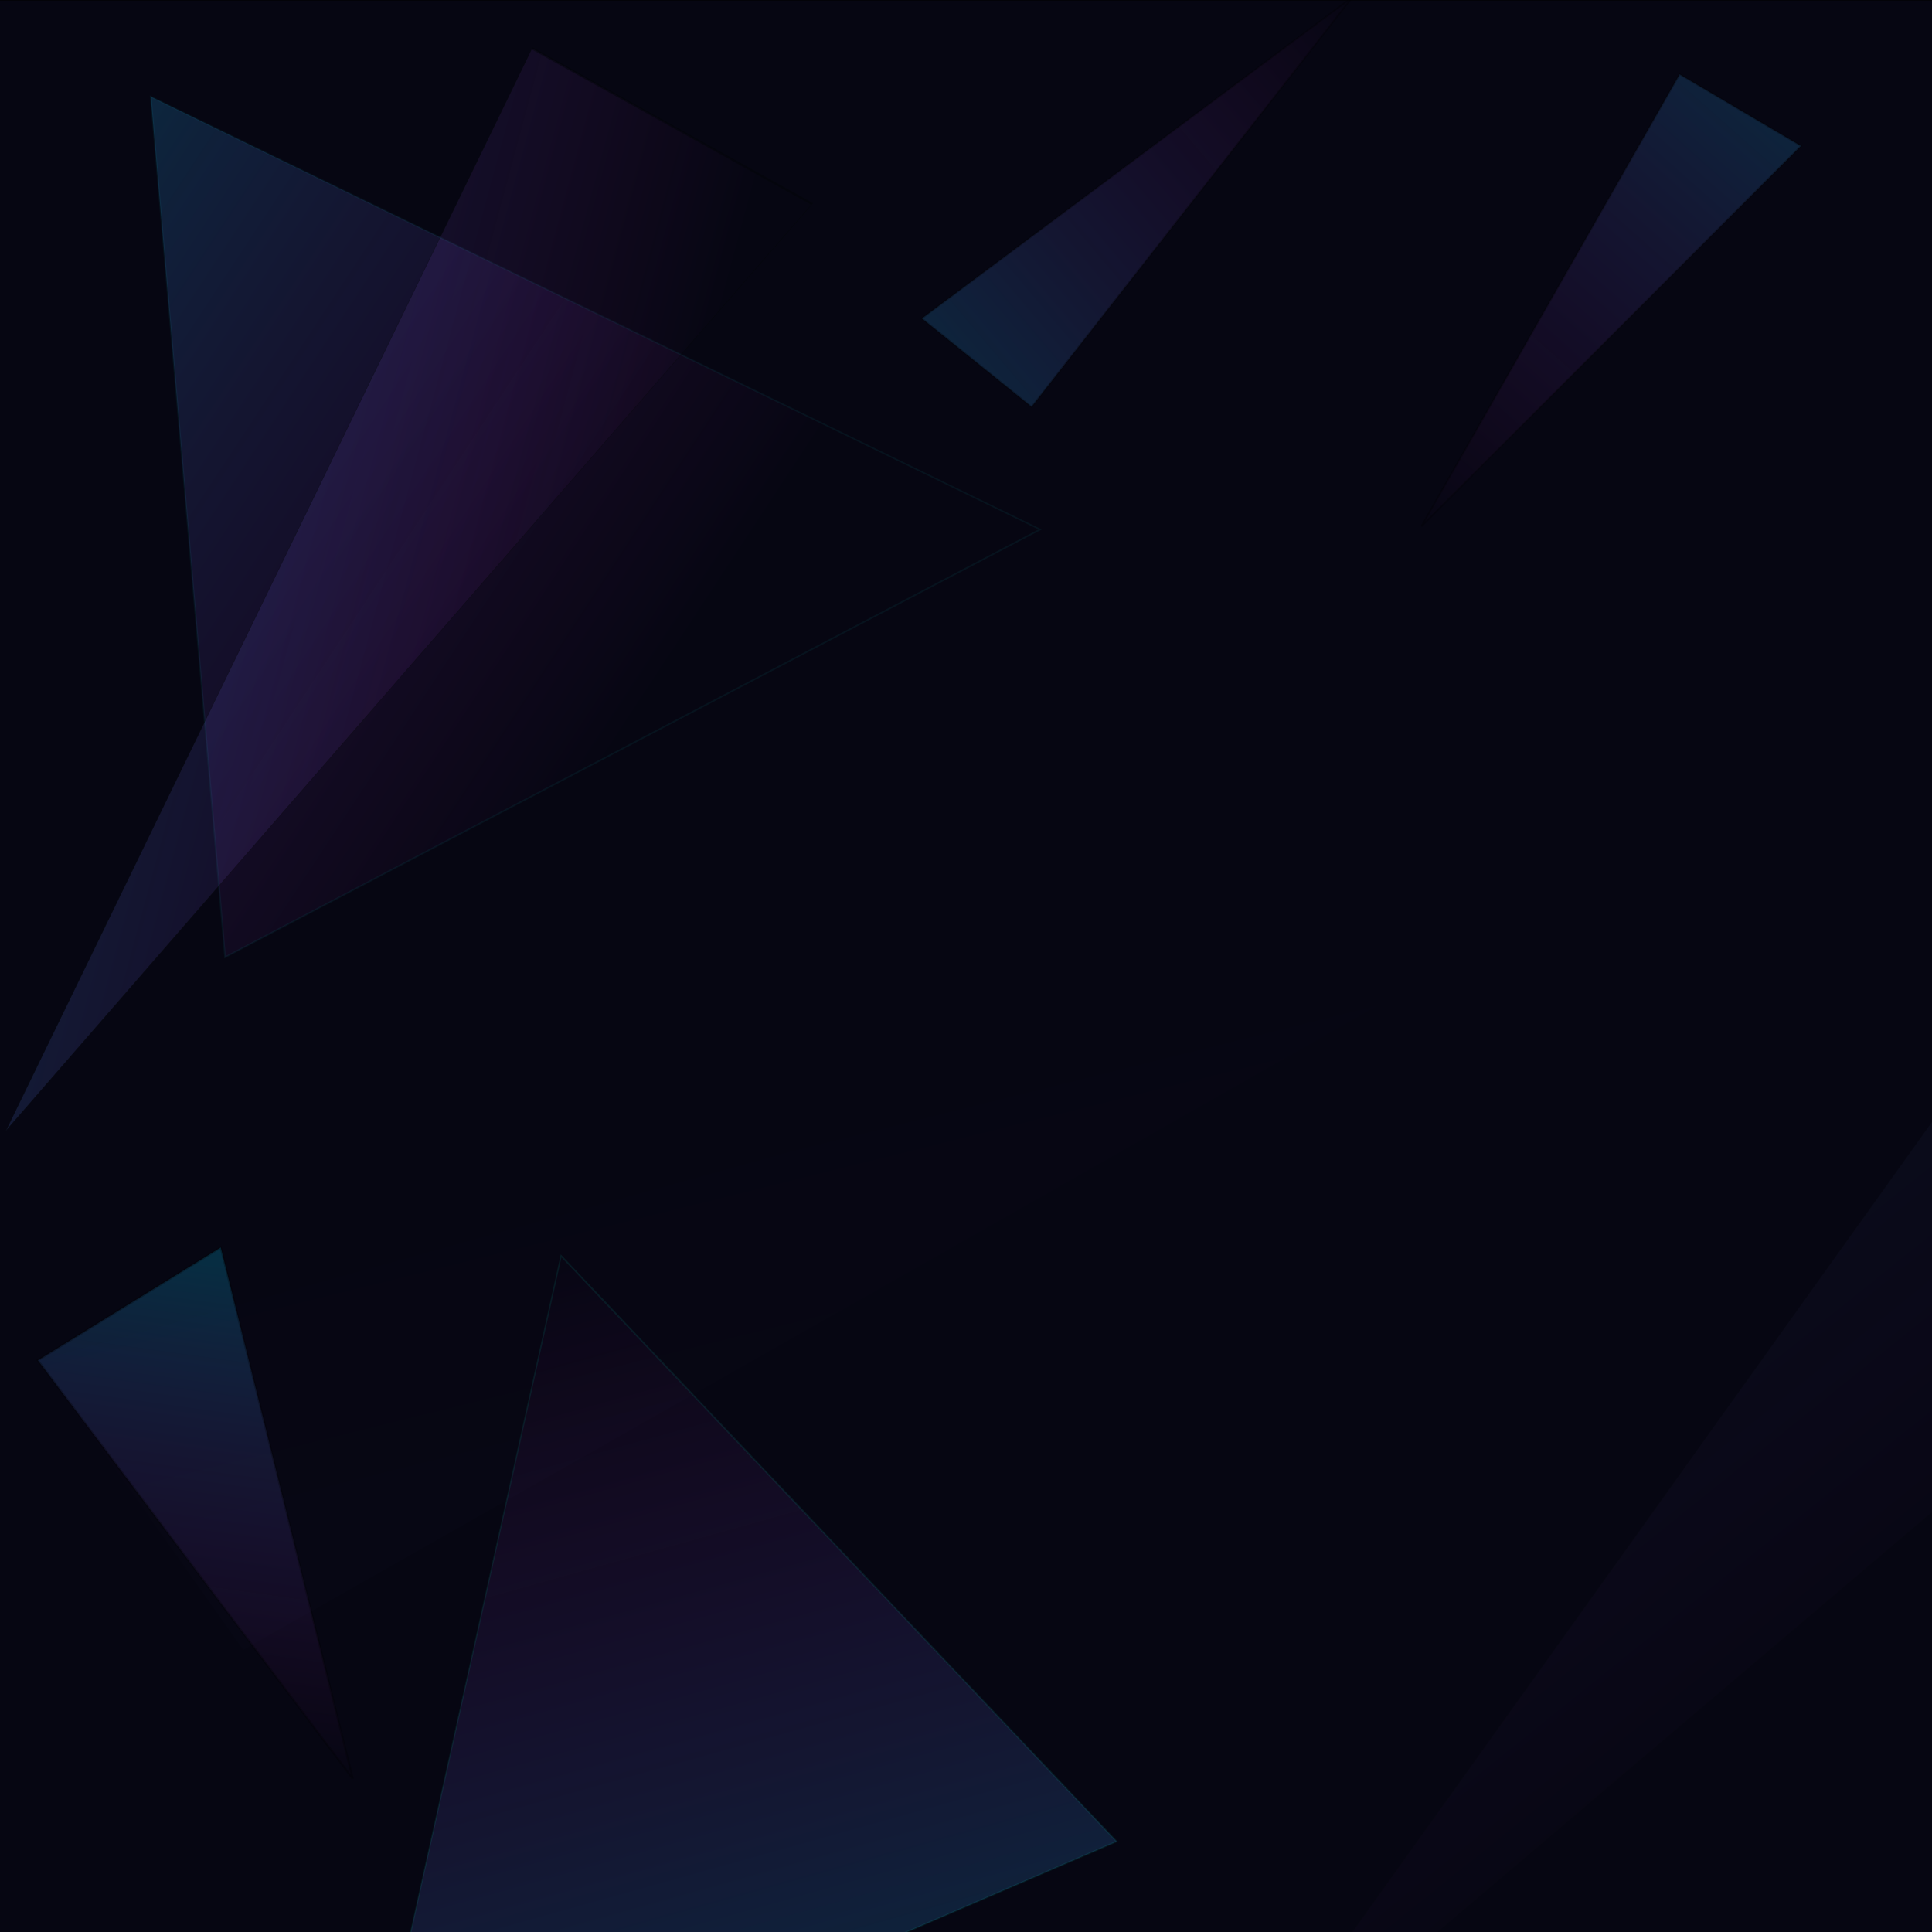 <?xml version="1.0" encoding="UTF-8" standalone="no"?>
<!-- Created with Inkscape (http://www.inkscape.org/) -->

<svg
   width="1080"
   height="1080"
   viewBox="0 0 1080 1080"
   version="1.1"
   id="svg5"
   inkscape:version="1.1.2 (0a00cf5339, 2022-02-04)"
   sodipodi:docname="fondo_page.svg"
   xmlns:inkscape="http://www.inkscape.org/namespaces/inkscape"
   xmlns:sodipodi="http://sodipodi.sourceforge.net/DTD/sodipodi-0.dtd"
   xmlns:xlink="http://www.w3.org/1999/xlink"
   xmlns="http://www.w3.org/2000/svg"
   xmlns:svg="http://www.w3.org/2000/svg">
  <sodipodi:namedview
     id="namedview7"
     pagecolor="#ffffff"
     bordercolor="#666666"
     borderopacity="1.0"
     inkscape:pageshadow="2"
     inkscape:pageopacity="0.0"
     inkscape:pagecheckerboard="0"
     inkscape:document-units="px"
     showgrid="false"
     inkscape:zoom="0.43518519"
     inkscape:cx="140.17021"
     inkscape:cy="386.04255"
     inkscape:window-width="1314"
     inkscape:window-height="679"
     inkscape:window-x="26"
     inkscape:window-y="23"
     inkscape:window-maximized="0"
     inkscape:current-layer="layer1" />
  <defs
     id="defs2">
    <linearGradient
       inkscape:collect="always"
       id="linearGradient9059-3-3">
      <stop
         style="stop-color:#00aad4;stop-opacity:1;"
         offset="0"
         id="stop9055" />
      <stop
         style="stop-color:#f122ff;stop-opacity:0"
         offset="1"
         id="stop9057" />
    </linearGradient>
    <linearGradient
       id="linearGradient3187"
       inkscape:swatch="solid">
      <stop
         style="stop-color:#000000;stop-opacity:1;"
         offset="0"
         id="stop3185" />
    </linearGradient>
    <inkscape:perspective
       sodipodi:type="inkscape:persp3d"
       inkscape:vp_x="-25.759899 : 531.16696 : 1"
       inkscape:vp_y="-50.825463 : 486.02495 : 0"
       inkscape:vp_z="1700.8772 : -55.616283 : 1"
       inkscape:persp3d-origin="1126.4463 : -143.10077 : 1"
       id="perspective1429" />
    <linearGradient
       inkscape:collect="always"
       xlink:href="#linearGradient9059-3-3"
       id="linearGradient9221"
       x1="108.368"
       y1="179.222"
       x2="150.334"
       y2="40.38"
       gradientUnits="userSpaceOnUse" />
    <linearGradient
       inkscape:collect="always"
       xlink:href="#linearGradient9059-3-3"
       id="linearGradient12422"
       gradientUnits="userSpaceOnUse"
       x1="93.416"
       y1="-37.409"
       x2="37.763"
       y2="166.787" />
    <linearGradient
       inkscape:collect="always"
       xlink:href="#linearGradient9059-3-3"
       id="linearGradient12438"
       gradientUnits="userSpaceOnUse"
       x1="-38.682"
       y1="40.008"
       x2="141.378"
       y2="87.989" />
    <linearGradient
       inkscape:collect="always"
       xlink:href="#linearGradient9059-3-3"
       id="linearGradient12440"
       gradientUnits="userSpaceOnUse"
       x1="157.811"
       y1="149.299"
       x2="39.197"
       y2="122.479" />
    <linearGradient
       inkscape:collect="always"
       xlink:href="#linearGradient9059-3-3"
       id="linearGradient13633"
       x1="69.602"
       y1="906.084"
       x2="305.025"
       y2="906.084"
       gradientUnits="userSpaceOnUse"
       gradientTransform="matrix(-0.687,1.129,-1.247,-0.173,1389.716,786.522)" />
    <linearGradient
       inkscape:collect="always"
       xlink:href="#linearGradient9059-3-3"
       id="linearGradient13637"
       gradientUnits="userSpaceOnUse"
       x1="37.337"
       y1="1030.883"
       x2="304.621"
       y2="788.215"
       gradientTransform="rotate(173.728,563.121,554.635)" />
    <linearGradient
       inkscape:collect="always"
       id="linearGradient36922">
      <stop
         style="stop-color:#000092;stop-opacity:1;"
         offset="0"
         id="stop36918" />
      <stop
         style="stop-color:#ed0092;stop-opacity:0.721"
         offset="1"
         id="stop36920" />
    </linearGradient>
    <filter
       inkscape:label="Black Hole"
       inkscape:menu="Morphology"
       inkscape:menu-tooltip="Creates a black light inside and outside"
       height="1.062"
       width="1.094"
       y="-0.031"
       x="-0.047"
       style="color-interpolation-filters:sRGB;"
       id="filter38466">
      <feGaussianBlur
         stdDeviation="5"
         in="SourceAlpha"
         result="result1"
         id="feGaussianBlur38454" />
      <feComposite
         operator="arithmetic"
         k2="3.2"
         k1="-1"
         k4="-2"
         result="result3"
         in2="result1"
         id="feComposite38456" />
      <feColorMatrix
         values="1 0 0 0 0 0 1 0 0 0 0 0 1 0 0 0 0 0 10 0 "
         result="result2"
         id="feColorMatrix38458" />
      <feComposite
         result="fbSourceGraphic"
         in="SourceGraphic"
         operator="out"
         in2="result2"
         id="feComposite38460" />
      <feBlend
         mode="multiply"
         in="result1"
         in2="fbSourceGraphic"
         result="result91"
         id="feBlend38462" />
      <feBlend
         mode="screen"
         in="fbSourceGraphic"
         in2="result91"
         id="feBlend38464" />
    </filter>
    <filter
       inkscape:label="Black Hole"
       inkscape:menu="Morphology"
       inkscape:menu-tooltip="Creates a black light inside and outside"
       height="1.102"
       width="1.057"
       y="-0.051"
       x="-0.028"
       style="color-interpolation-filters:sRGB;"
       id="filter38480">
      <feGaussianBlur
         stdDeviation="5"
         in="SourceAlpha"
         result="result1"
         id="feGaussianBlur38468" />
      <feComposite
         operator="arithmetic"
         k2="3.2"
         k1="-1"
         k4="-2"
         result="result3"
         in2="result1"
         id="feComposite38470" />
      <feColorMatrix
         values="1 0 0 0 0 0 1 0 0 0 0 0 1 0 0 0 0 0 10 0 "
         result="result2"
         id="feColorMatrix38472" />
      <feComposite
         result="fbSourceGraphic"
         in="SourceGraphic"
         operator="out"
         in2="result2"
         id="feComposite38474" />
      <feBlend
         mode="multiply"
         in="result1"
         in2="fbSourceGraphic"
         result="result91"
         id="feBlend38476" />
      <feBlend
         mode="screen"
         in="fbSourceGraphic"
         in2="result91"
         id="feBlend38478" />
    </filter>
    <filter
       inkscape:label="Black Hole"
       inkscape:menu="Morphology"
       inkscape:menu-tooltip="Creates a black light inside and outside"
       height="1.087"
       width="1.05"
       y="-0.043"
       x="-0.025"
       style="color-interpolation-filters:sRGB;"
       id="filter38494">
      <feGaussianBlur
         stdDeviation="5"
         in="SourceAlpha"
         result="result1"
         id="feGaussianBlur38482" />
      <feComposite
         operator="arithmetic"
         k2="3.2"
         k1="-1"
         k4="-2"
         result="result3"
         in2="result1"
         id="feComposite38484" />
      <feColorMatrix
         values="1 0 0 0 0 0 1 0 0 0 0 0 1 0 0 0 0 0 10 0 "
         result="result2"
         id="feColorMatrix38486" />
      <feComposite
         result="fbSourceGraphic"
         in="SourceGraphic"
         operator="out"
         in2="result2"
         id="feComposite38488" />
      <feBlend
         mode="multiply"
         in="result1"
         in2="fbSourceGraphic"
         result="result91"
         id="feBlend38490" />
      <feBlend
         mode="screen"
         in="fbSourceGraphic"
         in2="result91"
         id="feBlend38492" />
    </filter>
    <filter
       inkscape:label="Black Hole"
       inkscape:menu="Morphology"
       inkscape:menu-tooltip="Creates a black light inside and outside"
       height="1.076"
       width="1.055"
       y="-0.038"
       x="-0.027"
       style="color-interpolation-filters:sRGB"
       id="filter38508">
      <feGaussianBlur
         stdDeviation="5"
         in="SourceAlpha"
         result="result1"
         id="feGaussianBlur38496" />
      <feComposite
         operator="arithmetic"
         k2="3.2"
         k1="-1"
         k4="-2"
         result="result3"
         in2="result1"
         id="feComposite38498"
         k3="0" />
      <feColorMatrix
         values="1 0 0 0 0 0 1 0 0 0 0 0 1 0 0 0 0 0 10 0 "
         result="result2"
         id="feColorMatrix38500" />
      <feComposite
         result="fbSourceGraphic"
         in="SourceGraphic"
         operator="out"
         in2="result2"
         id="feComposite38502" />
      <feBlend
         mode="multiply"
         in="result1"
         in2="fbSourceGraphic"
         result="result91"
         id="feBlend38504" />
      <feBlend
         mode="screen"
         in="fbSourceGraphic"
         in2="result91"
         id="feBlend38506" />
    </filter>
    <filter
       inkscape:label="Black Hole"
       inkscape:menu="Morphology"
       inkscape:menu-tooltip="Creates a black light inside and outside"
       height="1.158"
       width="1.149"
       y="-0.079"
       x="-0.074"
       style="color-interpolation-filters:sRGB;"
       id="filter38522">
      <feGaussianBlur
         stdDeviation="5"
         in="SourceAlpha"
         result="result1"
         id="feGaussianBlur38510" />
      <feComposite
         operator="arithmetic"
         k2="3.2"
         k1="-1"
         k4="-2"
         result="result3"
         in2="result1"
         id="feComposite38512" />
      <feColorMatrix
         values="1 0 0 0 0 0 1 0 0 0 0 0 1 0 0 0 0 0 10 0 "
         result="result2"
         id="feColorMatrix38514" />
      <feComposite
         result="fbSourceGraphic"
         in="SourceGraphic"
         operator="out"
         in2="result2"
         id="feComposite38516" />
      <feBlend
         mode="multiply"
         in="result1"
         in2="fbSourceGraphic"
         result="result91"
         id="feBlend38518" />
      <feBlend
         mode="screen"
         in="fbSourceGraphic"
         in2="result91"
         id="feBlend38520" />
    </filter>
    <filter
       inkscape:label="Black Hole"
       inkscape:menu="Morphology"
       inkscape:menu-tooltip="Creates a black light inside and outside"
       height="1.375"
       width="1.174"
       y="-0.187"
       x="-0.087"
       style="color-interpolation-filters:sRGB;"
       id="filter38536">
      <feGaussianBlur
         stdDeviation="5"
         in="SourceAlpha"
         result="result1"
         id="feGaussianBlur38524" />
      <feComposite
         operator="arithmetic"
         k2="3.2"
         k1="-1"
         k4="-2"
         result="result3"
         in2="result1"
         id="feComposite38526" />
      <feColorMatrix
         values="1 0 0 0 0 0 1 0 0 0 0 0 1 0 0 0 0 0 10 0 "
         result="result2"
         id="feColorMatrix38528" />
      <feComposite
         result="fbSourceGraphic"
         in="SourceGraphic"
         operator="out"
         in2="result2"
         id="feComposite38530" />
      <feBlend
         mode="multiply"
         in="result1"
         in2="fbSourceGraphic"
         result="result91"
         id="feBlend38532" />
      <feBlend
         mode="screen"
         in="fbSourceGraphic"
         in2="result91"
         id="feBlend38534" />
    </filter>
    <linearGradient
       inkscape:collect="always"
       xlink:href="#linearGradient36922"
       id="linearGradient25651"
       x1="172.892"
       y1="318.592"
       x2="247.016"
       y2="318.592"
       gradientUnits="userSpaceOnUse" />
    <filter
       inkscape:label="Black Hole"
       inkscape:menu="Morphology"
       inkscape:menu-tooltip="Creates a black light inside and outside"
       height="1.155"
       width="1.341"
       y="-0.077"
       x="-0.17"
       style="color-interpolation-filters:sRGB;"
       id="filter25665">
      <feGaussianBlur
         stdDeviation="5"
         in="SourceAlpha"
         result="result1"
         id="feGaussianBlur25653" />
      <feComposite
         operator="arithmetic"
         k2="3.2"
         k1="-1"
         k4="-2"
         result="result3"
         in2="result1"
         id="feComposite25655" />
      <feColorMatrix
         values="1 0 0 0 0 0 1 0 0 0 0 0 1 0 0 0 0 0 10 0 "
         result="result2"
         id="feColorMatrix25657" />
      <feComposite
         result="fbSourceGraphic"
         in="SourceGraphic"
         operator="out"
         in2="result2"
         id="feComposite25659" />
      <feBlend
         mode="multiply"
         in="result1"
         in2="fbSourceGraphic"
         result="result91"
         id="feBlend25661" />
      <feBlend
         mode="screen"
         in="fbSourceGraphic"
         in2="result91"
         id="feBlend25663" />
    </filter>
    <linearGradient
       inkscape:collect="always"
       xlink:href="#linearGradient9059-3-3"
       id="linearGradient1216"
       gradientUnits="userSpaceOnUse"
       x1="93.416"
       y1="-37.409"
       x2="37.763"
       y2="166.787" />
    <linearGradient
       inkscape:collect="always"
       xlink:href="#linearGradient9059-3-3"
       id="linearGradient1230"
       gradientUnits="userSpaceOnUse"
       gradientTransform="rotate(2.052,22583.261,12997.401)"
       x1="37.337"
       y1="1030.883"
       x2="304.621"
       y2="788.215" />
    <filter
       inkscape:collect="always"
       style="color-interpolation-filters:sRGB"
       id="filter2034"
       x="-0.006"
       y="-0.006"
       width="1.012"
       height="1.012">
      <feGaussianBlur
         inkscape:collect="always"
         stdDeviation="0.242"
         id="feGaussianBlur2036" />
    </filter>
    <filter
       inkscape:collect="always"
       style="color-interpolation-filters:sRGB"
       id="filter2043"
       x="-0.042"
       y="-0.044"
       width="1.084"
       height="1.088">
      <feGaussianBlur
         inkscape:collect="always"
         stdDeviation="2.299"
         id="feGaussianBlur2045" />
    </filter>
    <filter
       inkscape:collect="always"
       style="color-interpolation-filters:sRGB"
       id="filter2047"
       x="-0.056"
       y="-0.059"
       width="1.111"
       height="1.117">
      <feGaussianBlur
         inkscape:collect="always"
         stdDeviation="3.061"
         id="feGaussianBlur2049" />
    </filter>
  </defs>
  <g
     inkscape:label="Capa 1"
     inkscape:groupmode="layer"
     id="layer1">
    <rect
       style="fill:#060612;fill-opacity:1;fill-rule:evenodd;stroke:#000000;stroke-width:2.002"
       id="rect1203"
       width="1089.685"
       height="1082.657"
       x="-2.235"
       y="-0.754"
       inkscape:export-filename="/home/r41dm4x/portfolio-angular/src/assets/img/fondo_page.png"
       inkscape:export-xdpi="96"
       inkscape:export-ydpi="96" />
    <path
       sodipodi:type="star"
       style="opacity:0.252;fill:url(#linearGradient9221);fill-opacity:1;fill-rule:nonzero;stroke:#00e9c6;stroke-width:0.241;stroke-linecap:round;stroke-miterlimit:4;stroke-dasharray:none;stroke-opacity:0.366"
       id="path9053"
       inkscape:flatsided="true"
       sodipodi:sides="3"
       sodipodi:cx="78.56749"
       sodipodi:cy="102.13863"
       sodipodi:r1="79.662682"
       sodipodi:r2="39.831345"
       sodipodi:arg1="0.69332446"
       sodipodi:arg2="1.740522"
       inkscape:rounded="0"
       inkscape:randomized="0"
       d="M 139.838,153.051 3.841,129.744 92.023,23.621 Z"
       inkscape:transform-center-x="-32.84553"
       inkscape:transform-center-y="-24.082074"
       transform="matrix(2.889,-1.897,1.332,3.23,16.344,800.324)" />
    <path
       sodipodi:type="star"
       style="opacity:0.252;fill:url(#linearGradient12422);fill-opacity:1;fill-rule:nonzero;stroke:#000500;stroke-width:0.241;stroke-linecap:round;stroke-miterlimit:4;stroke-dasharray:none;stroke-opacity:1;filter:url(#filter2047)"
       id="path12420"
       inkscape:flatsided="true"
       sodipodi:sides="3"
       sodipodi:cx="78.56749"
       sodipodi:cy="102.13863"
       sodipodi:r1="79.662682"
       sodipodi:r2="39.831345"
       sodipodi:arg1="0.69332446"
       sodipodi:arg2="1.740522"
       inkscape:rounded="0"
       inkscape:randomized="0"
       d="M 139.838,153.051 3.841,129.744 92.023,23.621 Z"
       inkscape:transform-center-x="293.86259"
       inkscape:transform-center-y="139.58375"
       transform="matrix(4.618,-4.268,-0.375,2.34,712.859,896.171)" />
    <path
       sodipodi:type="star"
       style="fill:url(#linearGradient12440);fill-opacity:1;fill-rule:nonzero;stroke:#00fff4;stroke-width:0.241;stroke-linecap:round;stroke-miterlimit:4;stroke-dasharray:none;stroke-opacity:0.211;opacity:0.252"
       id="path12434"
       inkscape:flatsided="true"
       sodipodi:sides="3"
       sodipodi:cx="78.56749"
       sodipodi:cy="102.13863"
       sodipodi:r1="79.662682"
       sodipodi:r2="39.831345"
       sodipodi:arg1="0.69332446"
       sodipodi:arg2="1.740522"
       inkscape:rounded="0"
       inkscape:randomized="0"
       inkscape:transform-center-x="-149.47317"
       inkscape:transform-center-y="-26.355782"
       transform="matrix(-3.844,-1.219,1.099,-3.266,453.611,724.379)"
       d="M 139.838,153.051 3.841,129.744 92.023,23.621 Z" />
    <path
       sodipodi:type="star"
       style="opacity:0.505;fill:url(#linearGradient12438);fill-opacity:1;fill-rule:nonzero;stroke:#000500;stroke-width:0.241;stroke-linecap:round;stroke-miterlimit:4;stroke-dasharray:none;stroke-opacity:1;filter:url(#filter2043)"
       id="path12436"
       inkscape:flatsided="true"
       sodipodi:sides="3"
       sodipodi:cx="78.56749"
       sodipodi:cy="102.13863"
       sodipodi:r1="79.662682"
       sodipodi:r2="39.831345"
       sodipodi:arg1="0.69332446"
       sodipodi:arg2="1.740522"
       inkscape:rounded="0"
       inkscape:randomized="0"
       inkscape:transform-center-x="-190.19279"
       inkscape:transform-center-y="-168.55573"
       transform="matrix(3.318,-4.192,-0.016,2.221,-7.546,360.29)"
       d="M 139.838,153.051 3.841,129.744 92.023,23.621 Z" />
    <path
       style="opacity:0.252;fill:url(#linearGradient13633);fill-opacity:1;stroke:#000000;stroke-width:1.236px;stroke-linecap:butt;stroke-linejoin:miter;stroke-opacity:1"
       d="M 123.401,697.3 21.098,760.414 197.202,994.346 Z"
       id="path13545" />
    <path
       style="opacity:0.252;fill:url(#linearGradient13637);fill-opacity:1;stroke:#000000;stroke-width:1px;stroke-linecap:butt;stroke-linejoin:miter;stroke-opacity:1"
       d="M 1006.796,81.575 938.9,41.503 794.553,294.211 Z"
       id="path13635" />
    <path
       sodipodi:type="star"
       style="opacity:0.116;fill:url(#linearGradient1216);fill-opacity:1;fill-rule:nonzero;stroke:#000500;stroke-width:0.241;stroke-linecap:round;stroke-miterlimit:4;stroke-dasharray:none;stroke-opacity:1;filter:url(#filter2034)"
       id="path1214"
       inkscape:flatsided="true"
       sodipodi:sides="3"
       sodipodi:cx="78.56749"
       sodipodi:cy="102.13863"
       sodipodi:r1="79.662682"
       sodipodi:r2="39.831345"
       sodipodi:arg1="0.69332446"
       sodipodi:arg2="1.740522"
       inkscape:rounded="0"
       inkscape:randomized="0"
       inkscape:transform-center-x="293.86259"
       inkscape:transform-center-y="139.58375"
       transform="matrix(-5.983,1.935,1.323,-1.966,655.298,790.745)"
       d="M 139.838,153.051 3.841,129.744 92.023,23.621 Z" />
    <path
       style="opacity:0.252;fill:url(#linearGradient1230);fill-opacity:1;stroke:#000000;stroke-width:1px;stroke-linecap:butt;stroke-linejoin:miter;stroke-opacity:1"
       d="M 515.282,177.995 576.661,227.474 756.074,-1.673 Z"
       id="path1228" />
  </g>
</svg>
